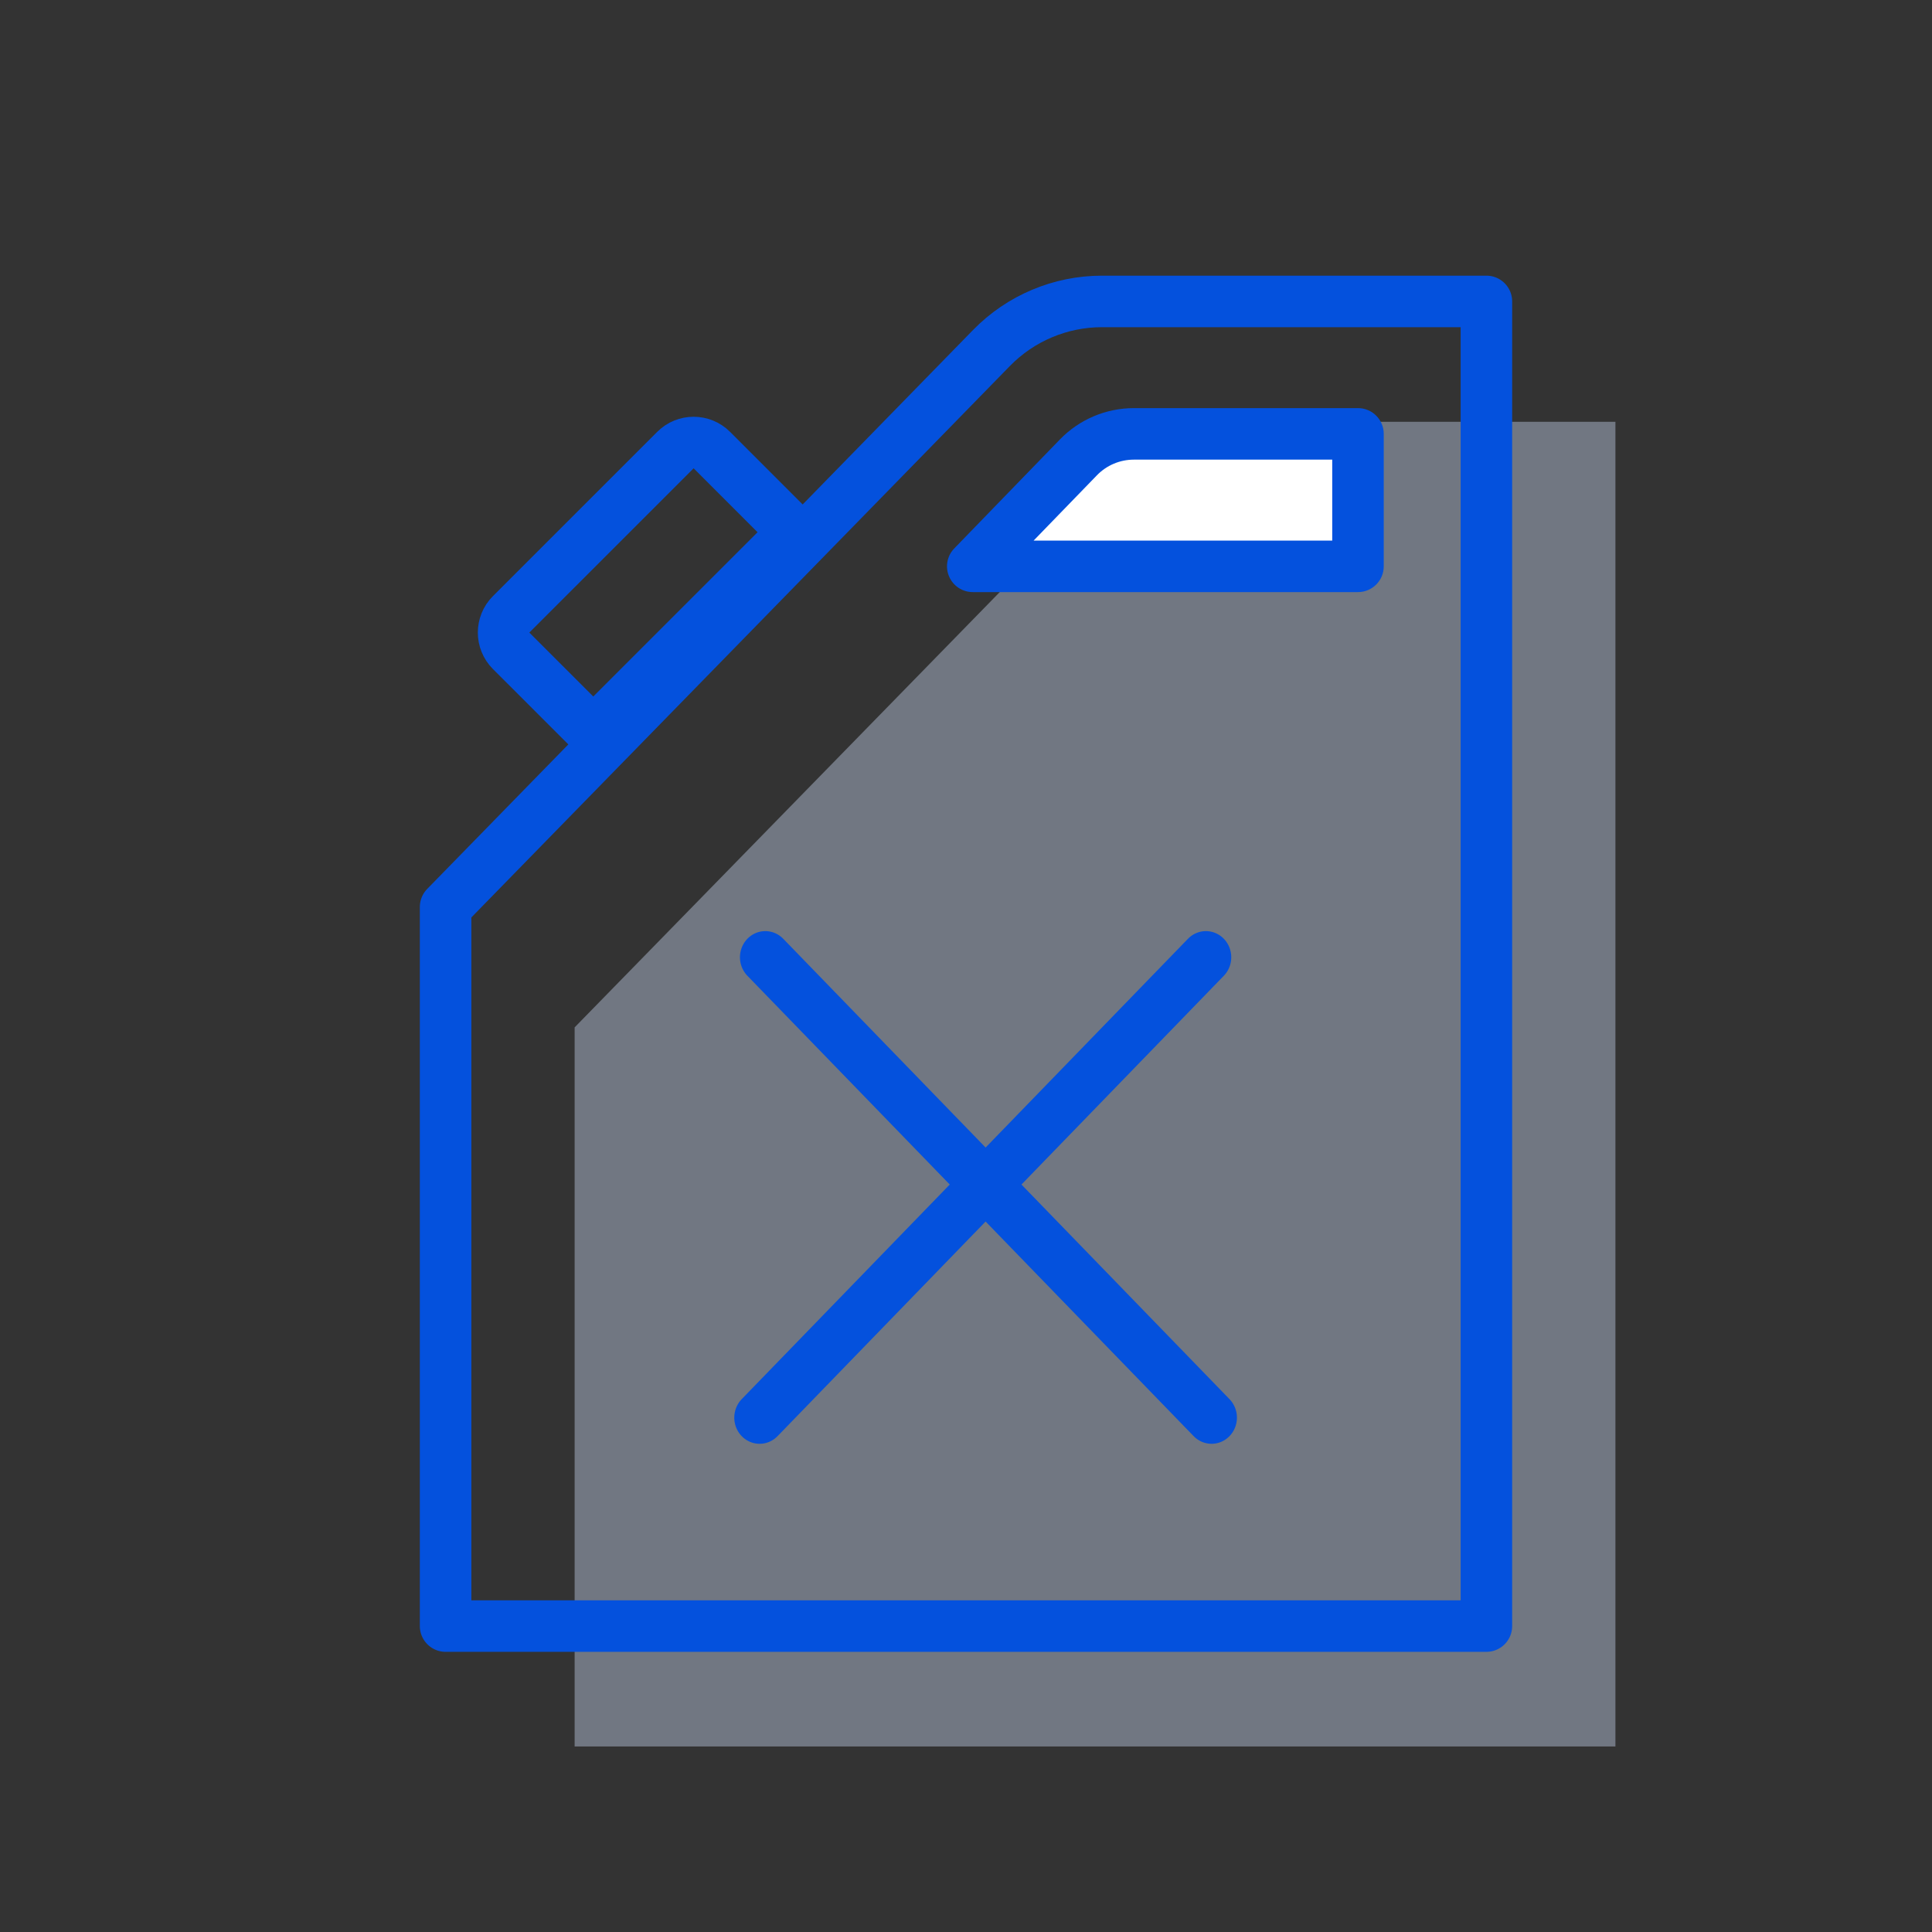 <svg width="75" height="75" viewBox="0 0 75 75" fill="none" xmlns="http://www.w3.org/2000/svg">
<rect x="0" y="0" width="75" height="75" fill="#333333" stroke="none"/>
<g clip-path="url(#clip0)">
<path d="M22.307 39.883V67.799H62.711V16.375H47.791C46.175 16.375 44.628 17.027 43.499 18.183L22.307 39.883Z" fill="#CDDCF8" fill-opacity="0.4"/>
<path d="M17.298 35.208V63.124H57.702V11.701H42.782C41.166 11.701 39.618 12.352 38.489 13.509L17.298 35.208Z" stroke="#0451DD" stroke-width="2" stroke-linecap="round" stroke-linejoin="round"/>
<path d="M41.864 17.755L37.763 21.985H52.717V16.843H44.018C43.206 16.843 42.429 17.172 41.864 17.755Z" fill="white"/>
<path d="M37.763 21.985L37.045 21.289C36.765 21.578 36.685 22.005 36.842 22.375C36.998 22.745 37.361 22.985 37.763 22.985V21.985ZM41.864 17.755L41.146 17.059L41.146 17.059L41.864 17.755ZM52.717 16.843H53.717C53.717 16.291 53.27 15.843 52.717 15.843V16.843ZM52.717 21.985V22.985C53.27 22.985 53.717 22.538 53.717 21.985H52.717ZM38.481 22.681L42.582 18.451L41.146 17.059L37.045 21.289L38.481 22.681ZM44.018 17.843H52.717V15.843H44.018V17.843ZM51.717 16.843V21.985H53.717V16.843H51.717ZM52.717 20.985H37.763V22.985H52.717V20.985ZM42.582 18.451C42.958 18.062 43.476 17.843 44.018 17.843V15.843C42.935 15.843 41.899 16.282 41.146 17.059L42.582 18.451Z" fill="#0451DD"/>
<line x1="1" y1="-1" x2="25.891" y2="-1" transform="matrix(0.696 0.718 -0.696 0.718 28.317 37.161)" stroke="#0451DD" stroke-width="2" stroke-linecap="round"/>
<line x1="1" y1="-1" x2="25.891" y2="-1" transform="matrix(-0.696 0.718 0.696 0.718 48.205 37.161)" stroke="#0451DD" stroke-width="2" stroke-linecap="round"/>
<path d="M19.842 25.264C19.452 24.873 19.452 24.24 19.842 23.849L26.22 17.472C26.61 17.081 27.244 17.081 27.634 17.472L30.823 20.661L23.031 28.452L19.842 25.264Z" stroke="#0451DD" stroke-width="2"/>
</g>
<defs>
<clipPath id="clip0">
<rect width="74.797" height="74.797" fill="white" transform="translate(0.102 0.014)"/>
</clipPath>
</defs>
</svg>
